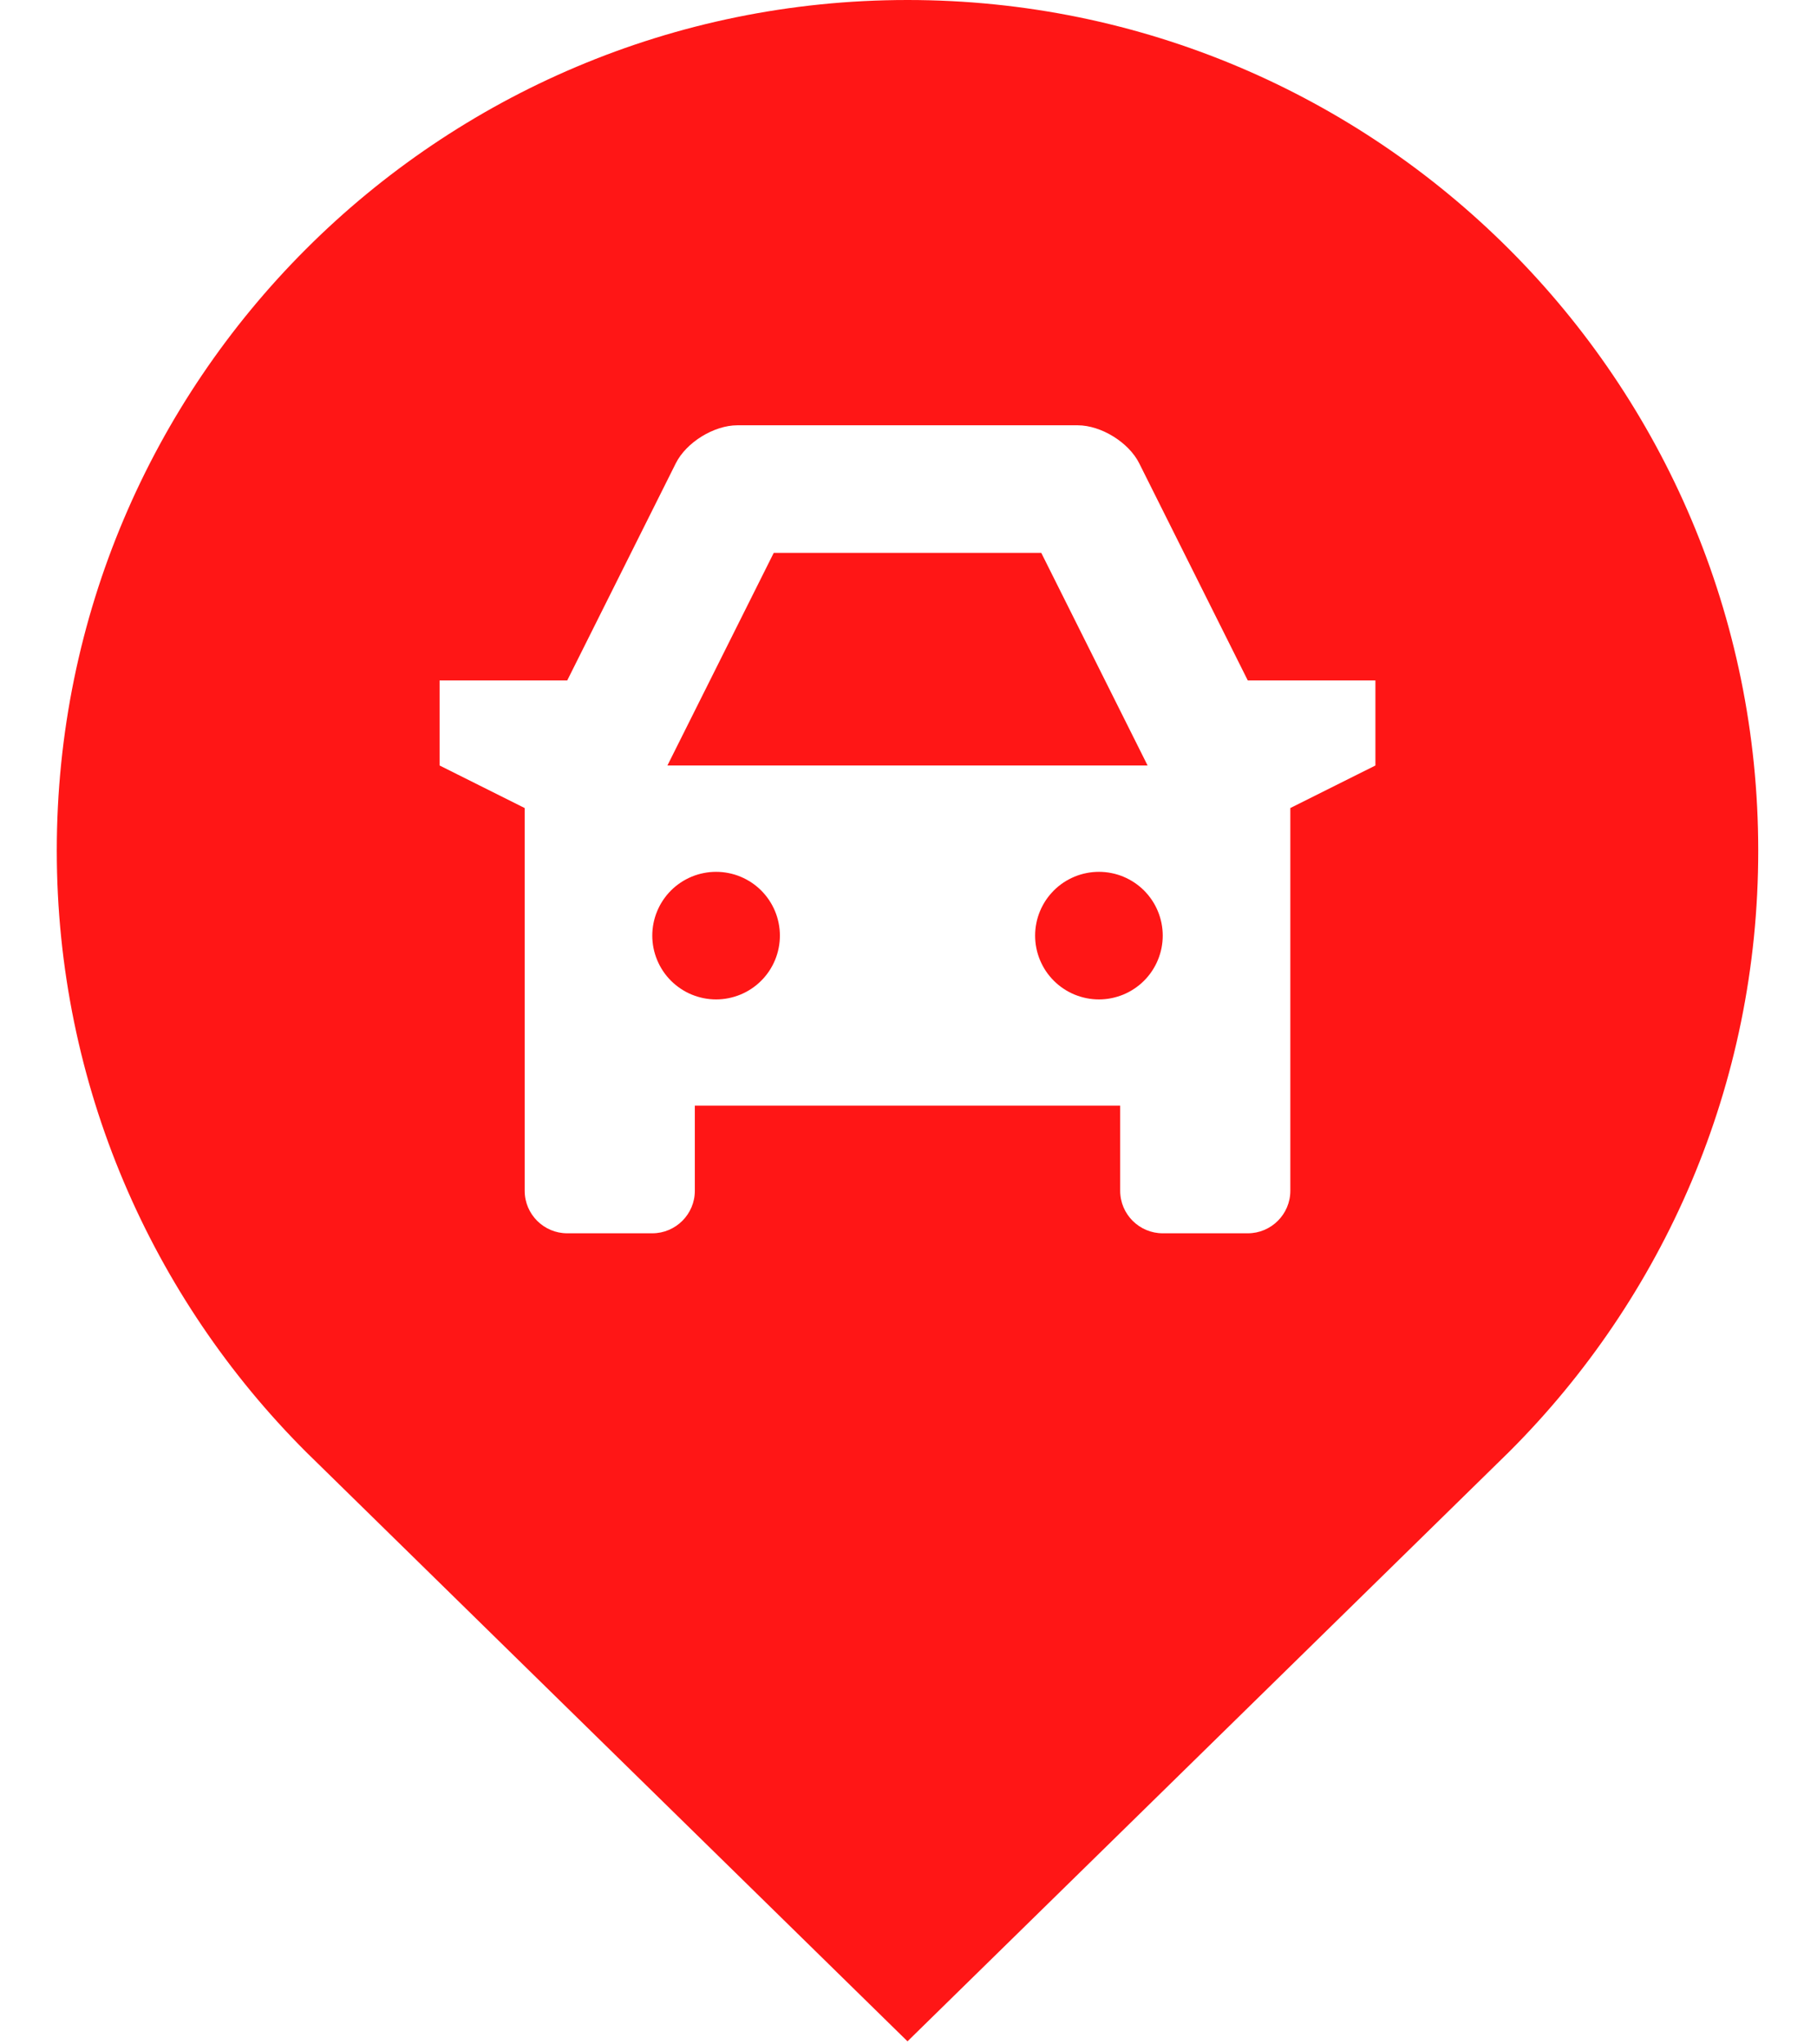 <svg xmlns="http://www.w3.org/2000/svg" xmlns:xlink="http://www.w3.org/1999/xlink" width="400" zoomAndPan="magnify" viewBox="0 0 300 337.5" height="450" preserveAspectRatio="xMidYMid meet" version="1.0"><path fill="rgb(100%, 8.629%, 8.629%)" d="M 171.922 91.273 L 127.75 91.273 L 110.195 126.375 L 189.477 126.375 Z M 171.922 91.273 " fill-opacity="1" fill-rule="nonzero"/><path fill="rgb(100%, 8.629%, 8.629%)" d="M 191.977 154.461 C 191.977 155.152 191.906 155.836 191.773 156.516 C 191.637 157.191 191.438 157.852 191.172 158.488 C 190.91 159.129 190.582 159.734 190.199 160.312 C 189.816 160.887 189.379 161.418 188.891 161.906 C 188.402 162.395 187.867 162.832 187.293 163.215 C 186.719 163.602 186.109 163.926 185.473 164.191 C 184.832 164.453 184.176 164.652 183.496 164.789 C 182.816 164.926 182.133 164.992 181.441 164.992 C 180.75 164.992 180.062 164.926 179.387 164.789 C 178.707 164.652 178.047 164.453 177.41 164.191 C 176.77 163.926 176.164 163.602 175.586 163.215 C 175.012 162.832 174.48 162.395 173.992 161.906 C 173.504 161.418 173.066 160.887 172.68 160.312 C 172.297 159.734 171.973 159.129 171.707 158.488 C 171.441 157.852 171.242 157.191 171.109 156.516 C 170.973 155.836 170.906 155.152 170.906 154.461 C 170.906 153.77 170.973 153.082 171.109 152.406 C 171.242 151.727 171.441 151.07 171.707 150.43 C 171.973 149.793 172.297 149.184 172.68 148.609 C 173.066 148.035 173.504 147.504 173.992 147.012 C 174.48 146.523 175.012 146.086 175.586 145.703 C 176.164 145.32 176.77 144.996 177.41 144.73 C 178.047 144.465 178.707 144.266 179.387 144.133 C 180.062 143.996 180.75 143.93 181.441 143.93 C 182.133 143.93 182.816 143.996 183.496 144.133 C 184.176 144.266 184.832 144.465 185.473 144.73 C 186.109 144.996 186.719 145.32 187.293 145.703 C 187.867 146.086 188.402 146.523 188.891 147.012 C 189.379 147.504 189.816 148.035 190.199 148.609 C 190.586 149.184 190.91 149.793 191.172 150.43 C 191.438 151.07 191.637 151.727 191.773 152.406 C 191.906 153.082 191.977 153.77 191.977 154.461 Z M 191.977 154.461 " fill-opacity="1" fill-rule="nonzero"/><path fill="rgb(100%, 8.629%, 8.629%)" d="M 128.766 154.461 C 128.766 155.152 128.699 155.836 128.562 156.516 C 128.43 157.191 128.23 157.852 127.965 158.488 C 127.699 159.129 127.375 159.734 126.992 160.312 C 126.605 160.887 126.172 161.418 125.68 161.906 C 125.191 162.395 124.66 162.832 124.086 163.215 C 123.508 163.602 122.902 163.926 122.262 164.191 C 121.625 164.453 120.965 164.652 120.285 164.789 C 119.609 164.926 118.922 164.992 118.23 164.992 C 117.539 164.992 116.855 164.926 116.176 164.789 C 115.5 164.652 114.84 164.453 114.199 164.191 C 113.562 163.926 112.953 163.602 112.379 163.215 C 111.805 162.832 111.273 162.395 110.781 161.906 C 110.293 161.418 109.855 160.887 109.473 160.312 C 109.09 159.734 108.762 159.129 108.5 158.488 C 108.234 157.852 108.035 157.191 107.898 156.516 C 107.766 155.836 107.695 155.152 107.695 154.461 C 107.695 153.77 107.766 153.082 107.898 152.406 C 108.035 151.727 108.234 151.07 108.5 150.43 C 108.762 149.793 109.09 149.184 109.473 148.609 C 109.855 148.035 110.293 147.504 110.781 147.012 C 111.273 146.523 111.805 146.086 112.379 145.703 C 112.953 145.32 113.562 144.996 114.199 144.73 C 114.84 144.465 115.5 144.266 116.176 144.133 C 116.855 143.996 117.539 143.93 118.23 143.93 C 118.922 143.93 119.609 143.996 120.285 144.133 C 120.965 144.266 121.625 144.465 122.262 144.73 C 122.902 144.996 123.508 145.32 124.086 145.703 C 124.66 146.086 125.191 146.523 125.68 147.012 C 126.172 147.504 126.605 148.035 126.992 148.609 C 127.375 149.184 127.699 149.793 127.965 150.43 C 128.23 151.07 128.43 151.727 128.562 152.406 C 128.699 153.082 128.766 153.77 128.766 154.461 Z M 128.766 154.461 " fill-opacity="1" fill-rule="nonzero"/><path fill="rgb(100%, 8.629%, 8.629%)" d="M 149.836 0 C 72.297 0 9.375 62.828 9.375 140.414 C 9.375 179.168 25.094 214.273 50.527 239.695 L 149.836 337 L 249.176 239.672 C 274.605 214.277 290.328 179.172 290.297 140.395 C 290.297 62.902 227.418 0 149.836 0 Z M 227.09 126.375 L 213.043 133.398 L 213.043 196.586 C 213.043 200.453 209.887 203.602 206.02 203.602 L 191.977 203.602 C 188.105 203.602 184.949 200.453 184.949 196.586 L 184.949 182.539 L 114.723 182.539 L 114.723 196.586 C 114.723 200.453 111.566 203.602 107.695 203.602 L 93.652 203.602 C 89.785 203.602 86.629 200.453 86.629 196.586 L 86.629 133.398 L 72.582 126.375 L 72.582 112.336 L 93.652 112.336 L 111.578 76.488 C 113.305 73.031 117.875 70.211 121.742 70.211 L 177.93 70.211 C 181.797 70.211 186.367 73.031 188.094 76.488 L 206.02 112.336 L 227.09 112.336 Z M 227.09 126.375 " fill-opacity="1" fill-rule="nonzero"/></svg>